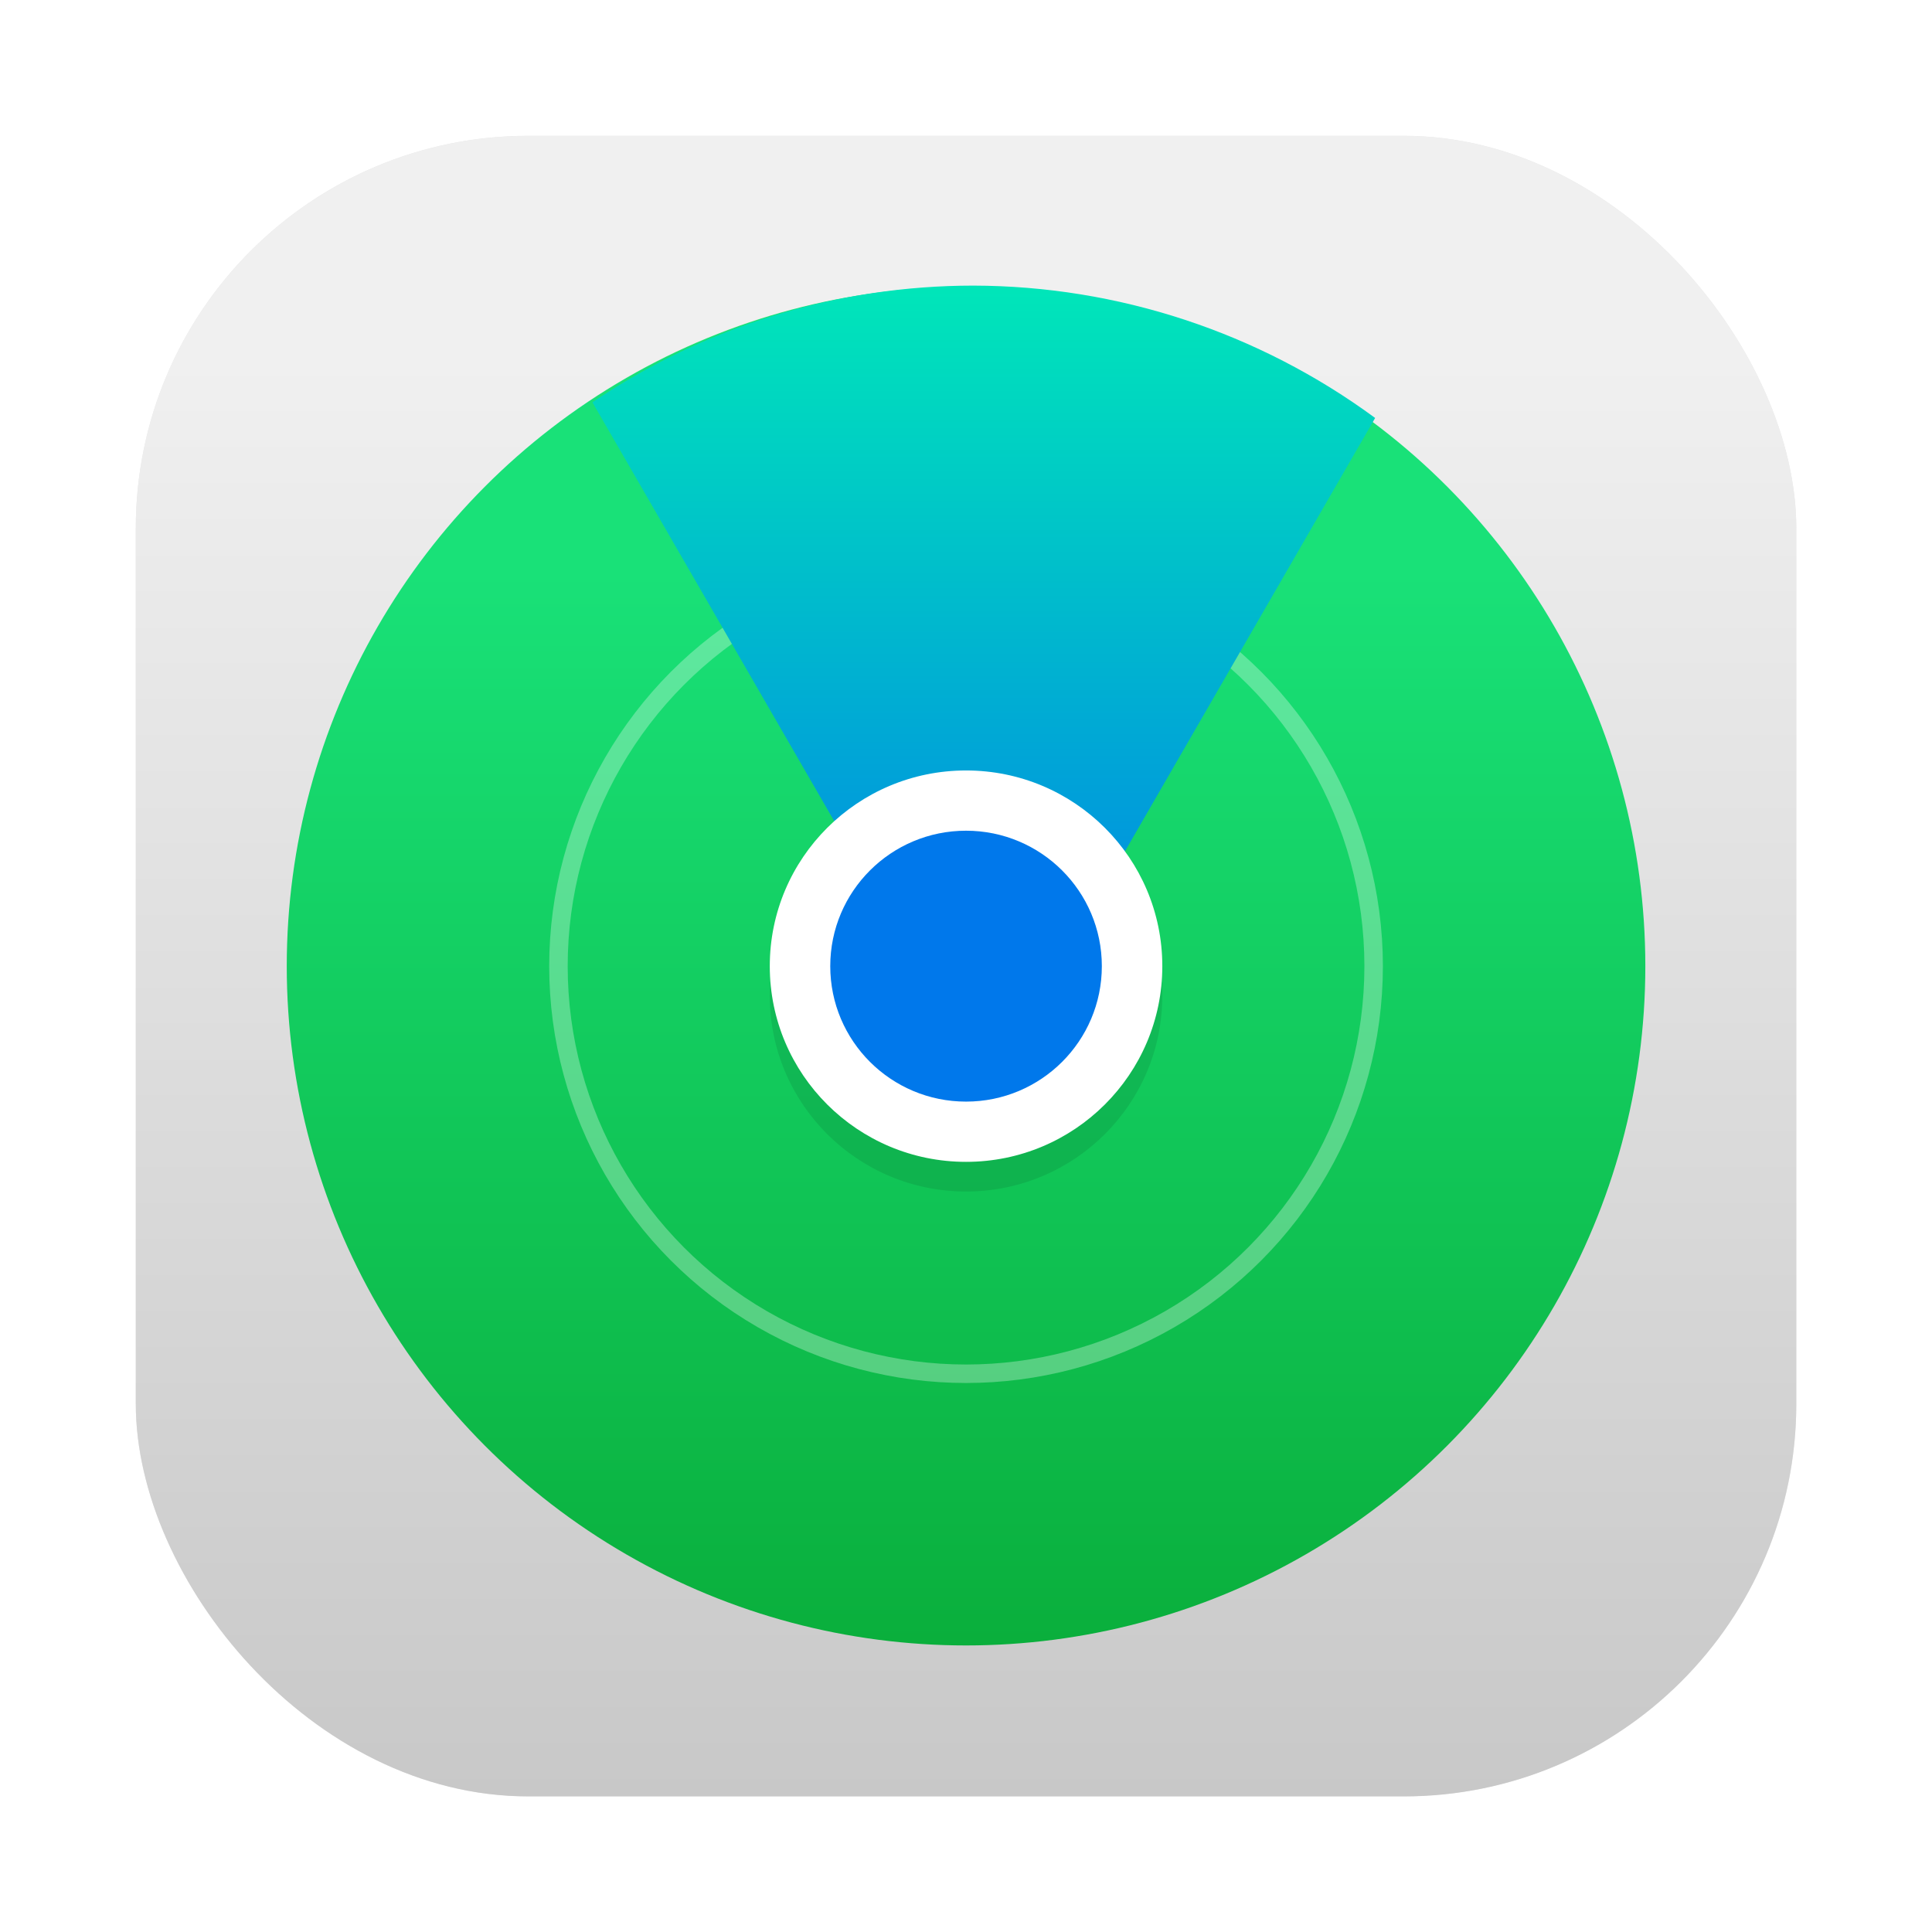 <?xml version="1.0" encoding="UTF-8" standalone="no"?>
<svg
   xmlns:dc="http://purl.org/dc/elements/1.1/"
   xmlns:cc="http://creativecommons.org/ns#"
   xmlns:rdf="http://www.w3.org/1999/02/22-rdf-syntax-ns#"
   xmlns:svg="http://www.w3.org/2000/svg"
   xmlns="http://www.w3.org/2000/svg"
   xmlns:xlink="http://www.w3.org/1999/xlink"
   xmlns:sodipodi="http://sodipodi.sourceforge.net/DTD/sodipodi-0.dtd"
   xmlns:inkscape="http://www.inkscape.org/namespaces/inkscape"
   width="64"
   height="64"
   version="1.1"
   id="svg39"
   sodipodi:docname="preferences-system-search.svg"
   inkscape:version="0.92.5 (6c0c36ef5a, 2020-05-15, custom)">
  <sodipodi:namedview
     pagecolor="#ffffff"
     bordercolor="#666666"
     borderopacity="1"
     objecttolerance="10"
     gridtolerance="10"
     guidetolerance="10"
     inkscape:pageopacity="0"
     inkscape:pageshadow="2"
     inkscape:window-width="1920"
     inkscape:window-height="954"
     id="namedview41"
     showgrid="false"
     inkscape:zoom="2.6074563"
     inkscape:cx="37.841113"
     inkscape:cy="18.183521"
     inkscape:window-x="0"
     inkscape:window-y="36"
     inkscape:window-maximized="1"
     inkscape:current-layer="svg39" />
  <defs
     id="defs23">
    <linearGradient
       id="b"
       x1="399.57"
       x2="399.57"
       y1="545.8"
       y2="517.8"
       gradientTransform="matrix(2.143 0 0 2.143 -826.36 -1107.5)"
       gradientUnits="userSpaceOnUse">
      <stop
         stop-color="#3889e9"
         offset="0"
         id="stop2" />
      <stop
         stop-color="#5ea5fb"
         offset="1"
         id="stop4" />
    </linearGradient>
    <linearGradient
       id="a"
       x1="399.99"
       x2="399.99"
       y1="545.14"
       y2="518.14"
       gradientTransform="matrix(2.143 0 0 2.143 -826.36 -1107.5)"
       gradientUnits="userSpaceOnUse">
      <stop
         stop-color="#197ff1"
         offset="0"
         id="stop7" />
      <stop
         stop-color="#21c6fb"
         offset="1"
         id="stop9" />
    </linearGradient>
    <filter
       id="c"
       x="-.036"
       y="-.036"
       width="1.072"
       height="1.072"
       color-interpolation-filters="sRGB">
      <feGaussianBlur
         stdDeviation="0.42"
         id="feGaussianBlur12" />
    </filter>
    <linearGradient
       id="d"
       x1="31.999"
       x2="32.098"
       y1="46.279"
       y2="17.899"
       gradientTransform="matrix(2.143 0 0 2.143 -826.36 -1107.5)"
       gradientUnits="userSpaceOnUse">
      <stop
         stop-color="#d5e8fc"
         offset="0"
         id="stop15" />
      <stop
         stop-color="#fff"
         offset="1"
         id="stop17" />
    </linearGradient>
    <filter
       id="e"
       x="-.06"
       y="-.06"
       width="1.12"
       height="1.12"
       color-interpolation-filters="sRGB">
      <feGaussianBlur
         stdDeviation="0.7"
         id="feGaussianBlur20" />
    </filter>
    <linearGradient
       id="linearGradient3015"
       inkscape:collect="always">
      <stop
         id="stop3011"
         offset="0"
         style="stop-color:#00e6b9;stop-opacity:1" />
      <stop
         id="stop3013"
         offset="1"
         style="stop-color:#0078eb;stop-opacity:1" />
    </linearGradient>
    <linearGradient
       id="linearGradient2987"
       inkscape:collect="always">
      <stop
         id="stop2983"
         offset="0"
         style="stop-color:#19e178;stop-opacity:1" />
      <stop
         id="stop2985"
         offset="1"
         style="stop-color:#0aaf3c;stop-opacity:1" />
    </linearGradient>
    <style
       id="style2"
       type="text/css" />
    <linearGradient
       gradientUnits="userSpaceOnUse"
       gradientTransform="matrix(0.917,0,0,0.917,2.161,-15.301)"
       y2="2.646"
       y1="16.404"
       x2="3.969"
       x1="3.969"
       id="linearGradient1448">
      <stop
         id="stop4-3"
         offset="0"
         stop-color="#00a0ff" />
      <stop
         id="stop6"
         offset="1"
         stop-color="#37beff" />
    </linearGradient>
    <filter
       color-interpolation-filters="sRGB"
       height="1.054"
       width="1.054"
       y="-.027"
       x="-.027"
       id="filter861">
      <feGaussianBlur
         id="feGaussianBlur9"
         stdDeviation="0.164" />
    </filter>
    <clipPath
       id="clipPath13429">
      <path
         d="m481 318h22v22h-22z"
         id="path2" />
    </clipPath>
    <clipPath
       id="clipPath13465">
      <path
         d="m507 318h22v22h-22z"
         id="path5" />
    </clipPath>
    <clipPath
       id="clipPath13501">
      <path
         d="m530 318h22v22h-22z"
         id="path8" />
    </clipPath>
    <clipPath
       id="clipPath13753">
      <path
         d="m672 1064c0-1.105 4.925-2 11-2s11 0.895 11 2-4.925 2-11 2-11-0.895-11-2"
         id="path11" />
    </clipPath>
    <clipPath
       id="clipPath13771">
      <path
         d="m660 1057h51v65.001h-51z"
         id="path14" />
    </clipPath>
    <clipPath
       id="clipPath14035">
      <path
         d="m659 517h53v18h-53z"
         id="path17" />
    </clipPath>
    <clipPath
       id="clipPath14127">
      <path
         d="m659 500h53v18h-53z"
         id="path20" />
    </clipPath>
    <clipPath
       id="clipPath14445">
      <path
         d="m648 112h73v60h-73z"
         id="path23" />
    </clipPath>
    <clipPath
       id="clipPath14609">
      <path
         d="m826 1056h59v60h-59z"
         id="path26" />
    </clipPath>
    <clipPath
       id="clipPath15305">
      <path
         d="m805 276h100v100h-100z"
         id="path29" />
    </clipPath>
    <clipPath
       id="clipPath15341">
      <path
         d="m145 1063.8h74.152v45.21h-74.152z"
         id="path32" />
    </clipPath>
    <clipPath
       id="clipPath15715">
      <path
         d="m151 667h57v57h-57z"
         id="path35-6" />
    </clipPath>
    <clipPath
       id="clipPath15807">
      <path
         d="m154 697h51v51h-51z"
         id="path38" />
    </clipPath>
    <clipPath
       id="clipPath16001">
      <path
         d="m500.04 864.45h36.012v67.52h-36.012z"
         id="path41" />
    </clipPath>
    <clipPath
       id="clipPath16093">
      <path
         d="m836 870.54h47v55.539h-47z"
         id="path44" />
    </clipPath>
    <clipPath
       id="clipPath16477">
      <path
         d="m318.03 702.35h62.848v37.991h-62.848z"
         id="path47" />
    </clipPath>
    <clipPath
       id="clipPath16579">
      <path
         d="m485.03 133.35h62.847v37.991h-62.847z"
         id="path50" />
    </clipPath>
    <clipPath
       id="clipPath16709">
      <path
         d="m493.37 677.93h45.643v68.067h-45.643z"
         id="path53" />
    </clipPath>
    <clipPath
       id="clipPath24218">
      <path
         d="m144.34 1018.2h71.467v78h-71.467z"
         id="path56" />
    </clipPath>
    <clipPath
       id="clipPath24382">
      <path
         d="m293.21 1068.6 66.323-38.292 36.047 62.435-66.323 38.292z"
         id="path59" />
    </clipPath>
    <clipPath
       id="clipPath24650">
      <path
         d="m488.86 1054.5h10v10.706h-10z"
         id="path62-3" />
    </clipPath>
    <clipPath
       id="clipPath24700">
      <path
         d="m508 1066.8h10.001v10.705h-10.001z"
         id="path65" />
    </clipPath>
    <clipPath
       id="clipPath24750">
      <path
         d="m525 1045.8h10v10.706h-10z"
         id="path68" />
    </clipPath>
    <clipPath
       id="clipPath24864">
      <path
         d="m836 1043.7h25.5v31.5h-25.5z"
         id="path71" />
    </clipPath>
    <clipPath
       id="clipPath24896">
      <path
         d="m838 1062.2h24v24h-24z"
         id="path74" />
    </clipPath>
    <clipPath
       id="clipPath25070">
      <path
         d="m134 489.24h7v6h-7z"
         id="path77" />
    </clipPath>
    <clipPath
       id="clipPath25100">
      <path
         d="m216 489.24h7v6h-7z"
         id="path80" />
    </clipPath>
    <clipPath
       id="clipPath25502">
      <path
         d="m838 477.24h22v22h-22z"
         id="path83" />
    </clipPath>
    <clipPath
       id="clipPath25686">
      <path
         d="m704 1061.2h25v25h-25z"
         id="path86" />
    </clipPath>
    <clipPath
       id="clipPath25788">
      <path
         d="m663.04 1078.6-1.808-3.514-21.07-47.453c13.336-18.439 48.336-26.938 73.836-3.439 0.842 0 6.476 6.246 6 7l-18.386 25.895c-0.483 0.765-1.453 0.946-2.177 0.431l-15.505-11.011c-0.359-0.255-0.847-0.153-1.07 0.238l-18.272 31.869c-0.218 0.384-0.502 0.578-0.782 0.578-0.282 0-0.561-0.197-0.766-0.594"
         id="path89" />
    </clipPath>
    <clipPath
       id="clipPath26420">
      <path
         d="m127 820.24h100v100h-100z"
         id="path92" />
    </clipPath>
    <clipPath
       id="clipPath26860">
      <path
         d="m809 680.24c0-22.092 17.908-40 40-40s40 17.908 40 40c0 22.091-17.908 40-40 40s-40-17.909-40-40"
         id="path95" />
    </clipPath>
    <clipPath
       id="clipPath27506">
      <path
         d="m658 469.24h44v45h-44z"
         id="path98" />
    </clipPath>
    <clipPath
       id="clipPath27772">
      <path
         d="m651 271.24h58v58h-58z"
         id="path101" />
    </clipPath>
    <clipPath
       id="clipPath27864">
      <path
         d="m662 307.24h38v8h-38z"
         id="path104" />
    </clipPath>
    <clipPath
       id="clipPath28028">
      <path
         d="m858.98 137.24c0.013-0.101 0.021-0.203 0.021-0.307v-6.693h15.75c1.237 0 2.25-1.013 2.25-2.25v-11.25l-27-4.5-27 4.5v-2.25l27-4.5 27 4.5v-27c0-1.237-1.013-2.25-2.25-2.25h-49.5c-1.237 0-2.25 1.013-2.25 2.25v-4.25h54v54zm-35.979 0v-9.25c0 1.237 1.013 2.25 2.25 2.25h15.75v6.693c0 0.104 7e-3 0.207 0.02 0.307zm22.5-7h9v4.5h-9zm1.125-9c-0.62 0-1.125-0.506-1.125-1.125v-2.25c0-0.619 0.505-1.125 1.125-1.125h6.75c0.619 0 1.125 0.506 1.125 1.125v2.25c0 0.619-0.506 1.125-1.125 1.125z"
         id="path107" />
    </clipPath>
    <clipPath
       id="clipPath28200">
      <path
         d="m531.27 136.24c6.325-2.29 10.727-8.277 10.727-15.484 0-11.316-10.2-20.563-25.65-34.575l-4.35-3.941-4.35 3.941c-15.45 14.012-25.65 23.259-25.65 34.575v-39.516h60v55zm-26.983 0c2.995-1.052 5.686-2.883 7.71-5.25 2.024 2.367 4.715 4.198 7.71 5.25zm-22.29 0v-15.484c0 7.207 4.402 13.194 10.727 15.484z"
         id="path110" />
    </clipPath>
    <clipPath
       id="clipPath28364">
      <path
         d="m648 79.241h64v64h-64z"
         id="path113" />
    </clipPath>
    <clipPath
       id="clipPath28984">
      <path
         d="m500 691.74c0-3.037 2.463-5.5 5.5-5.5s5.5 2.463 5.5 5.5-2.463 5.5-5.5 5.5-5.5-2.463-5.5-5.5"
         id="path116" />
    </clipPath>
    <clipPath
       id="clipPath29012">
      <path
         d="m500 669.74c0-3.037 2.463-5.5 5.5-5.5s5.5 2.463 5.5 5.5c0 3.038-2.463 5.5-5.5 5.5s-5.5-2.462-5.5-5.5"
         id="path119" />
    </clipPath>
    <clipPath
       id="clipPath29040">
      <path
         d="m494 680.74c0-3.037 2.462-5.5 5.5-5.5s5.5 2.463 5.5 5.5c0 3.038-2.462 5.5-5.5 5.5s-5.5-2.462-5.5-5.5"
         id="path122" />
    </clipPath>
    <clipPath
       id="clipPath29068">
      <path
         d="m513 691.74c0-3.037 2.463-5.5 5.5-5.5s5.5 2.463 5.5 5.5-2.463 5.5-5.5 5.5-5.5-2.463-5.5-5.5"
         id="path125" />
    </clipPath>
    <clipPath
       id="clipPath29096">
      <path
         d="m513 669.74c0-3.037 2.463-5.5 5.5-5.5s5.5 2.463 5.5 5.5c0 3.038-2.463 5.5-5.5 5.5s-5.5-2.462-5.5-5.5"
         id="path128" />
    </clipPath>
    <clipPath
       id="clipPath29124">
      <path
         d="m507 680.74c0-3.037 2.463-5.5 5.5-5.5s5.5 2.463 5.5 5.5c0 3.038-2.463 5.5-5.5 5.5s-5.5-2.462-5.5-5.5"
         id="path131" />
    </clipPath>
    <clipPath
       id="clipPath29152">
      <path
         d="m520 680.74c0-3.037 2.463-5.5 5.5-5.5s5.5 2.463 5.5 5.5c0 3.038-2.463 5.5-5.5 5.5s-5.5-2.462-5.5-5.5"
         id="path134" />
    </clipPath>
    <clipPath
       id="clipPath29252">
      <path
         d="m321 322.24c-4.97 0-9-4.029-9-9 0-4.97 4.03-9 9-9h45c4.971 0 9 4.03 9 9 0 4.971-4.029 9-9 9z"
         id="path137" />
    </clipPath>
    <clipPath
       id="clipPath29280">
      <path
         d="m322 297.24c-4.971 0-9-4.029-9-9 0-4.97 4.029-9 9-9h45c4.971 0 9 4.03 9 9 0 4.971-4.029 9-9 9z"
         id="path140" />
    </clipPath>
    <clipPath
       id="clipPath29400">
      <path
         d="m155 83.24h44v53h-44z"
         id="path143" />
    </clipPath>
    <clipPath
       id="clipPath13429-6">
      <path
         d="m481 318h22v22h-22z"
         id="path146" />
    </clipPath>
    <clipPath
       id="clipPath13465-0">
      <path
         d="m507 318h22v22h-22z"
         id="path149" />
    </clipPath>
    <clipPath
       id="clipPath13501-6">
      <path
         d="m530 318h22v22h-22z"
         id="path152" />
    </clipPath>
    <clipPath
       id="clipPath13753-2">
      <path
         d="m672 1064c0-1.105 4.925-2 11-2s11 0.895 11 2-4.925 2-11 2-11-0.895-11-2"
         id="path155" />
    </clipPath>
    <clipPath
       id="clipPath13771-6">
      <path
         d="m660 1057h51v65.001h-51z"
         id="path158" />
    </clipPath>
    <clipPath
       id="clipPath14035-1">
      <path
         d="m659 517h53v18h-53z"
         id="path161" />
    </clipPath>
    <clipPath
       id="clipPath14127-8">
      <path
         d="m659 500h53v18h-53z"
         id="path164" />
    </clipPath>
    <clipPath
       id="clipPath14445-7">
      <path
         d="m648 112h73v60h-73z"
         id="path167" />
    </clipPath>
    <clipPath
       id="clipPath14609-9">
      <path
         d="m826 1056h59v60h-59z"
         id="path170" />
    </clipPath>
    <clipPath
       id="clipPath15305-2">
      <path
         d="m805 276h100v100h-100z"
         id="path173" />
    </clipPath>
    <clipPath
       id="clipPath15341-0">
      <path
         d="m145 1063.8h74.152v45.21h-74.152z"
         id="path176" />
    </clipPath>
    <clipPath
       id="clipPath15715-2">
      <path
         d="m151 667h57v57h-57z"
         id="path179" />
    </clipPath>
    <clipPath
       id="clipPath15807-3">
      <path
         d="m154 697h51v51h-51z"
         id="path182" />
    </clipPath>
    <clipPath
       id="clipPath16001-7">
      <path
         d="m500.04 864.45h36.012v67.52h-36.012z"
         id="path185" />
    </clipPath>
    <clipPath
       id="clipPath16093-5">
      <path
         d="m836 870.54h47v55.539h-47z"
         id="path188" />
    </clipPath>
    <clipPath
       id="clipPath16477-9">
      <path
         d="m318.03 702.35h62.848v37.991h-62.848z"
         id="path191" />
    </clipPath>
    <clipPath
       id="clipPath16579-2">
      <path
         d="m485.03 133.35h62.847v37.991h-62.847z"
         id="path194" />
    </clipPath>
    <clipPath
       id="clipPath16709-2">
      <path
         d="m493.37 677.93h45.643v68.067h-45.643z"
         id="path197" />
    </clipPath>
    <clipPath
       id="clipPath24218-8">
      <path
         d="m144.34 1018.2h71.467v78h-71.467z"
         id="path200" />
    </clipPath>
    <clipPath
       id="clipPath24382-9">
      <path
         d="m293.21 1068.6 66.323-38.292 36.047 62.435-66.323 38.292z"
         id="path203" />
    </clipPath>
    <clipPath
       id="clipPath24650-7">
      <path
         d="m488.86 1054.5h10v10.706h-10z"
         id="path206" />
    </clipPath>
    <clipPath
       id="clipPath24700-3">
      <path
         d="m508 1066.8h10.001v10.705h-10.001z"
         id="path209" />
    </clipPath>
    <clipPath
       id="clipPath24750-6">
      <path
         d="m525 1045.8h10v10.706h-10z"
         id="path212" />
    </clipPath>
    <clipPath
       id="clipPath24864-1">
      <path
         d="m836 1043.7h25.5v31.5h-25.5z"
         id="path215" />
    </clipPath>
    <clipPath
       id="clipPath24896-2">
      <path
         d="m838 1062.2h24v24h-24z"
         id="path218" />
    </clipPath>
    <clipPath
       id="clipPath25070-9">
      <path
         d="m134 489.24h7v6h-7z"
         id="path221" />
    </clipPath>
    <clipPath
       id="clipPath25100-3">
      <path
         d="m216 489.24h7v6h-7z"
         id="path224" />
    </clipPath>
    <clipPath
       id="clipPath25502-1">
      <path
         d="m838 477.24h22v22h-22z"
         id="path227" />
    </clipPath>
    <clipPath
       id="clipPath25686-9">
      <path
         d="m704 1061.2h25v25h-25z"
         id="path230" />
    </clipPath>
    <clipPath
       id="clipPath25788-4">
      <path
         d="m663.04 1078.6-1.808-3.514-21.07-47.453c13.336-18.439 48.336-26.938 73.836-3.439 0.842 0 6.476 6.246 6 7l-18.386 25.895c-0.483 0.765-1.453 0.946-2.177 0.431l-15.505-11.011c-0.359-0.255-0.847-0.153-1.07 0.238l-18.272 31.869c-0.218 0.384-0.502 0.578-0.782 0.578-0.282 0-0.561-0.197-0.766-0.594"
         id="path233" />
    </clipPath>
    <clipPath
       id="clipPath26420-7">
      <path
         d="m127 820.24h100v100h-100z"
         id="path236" />
    </clipPath>
    <clipPath
       id="clipPath26860-8">
      <path
         d="m809 680.24c0-22.092 17.908-40 40-40s40 17.908 40 40c0 22.091-17.908 40-40 40s-40-17.909-40-40"
         id="path239" />
    </clipPath>
    <clipPath
       id="clipPath27506-4">
      <path
         d="m658 469.24h44v45h-44z"
         id="path242" />
    </clipPath>
    <clipPath
       id="clipPath27772-5">
      <path
         d="m651 271.24h58v58h-58z"
         id="path245" />
    </clipPath>
    <clipPath
       id="clipPath27864-0">
      <path
         d="m662 307.24h38v8h-38z"
         id="path248" />
    </clipPath>
    <clipPath
       id="clipPath28028-3">
      <path
         d="m858.98 137.24c0.013-0.101 0.021-0.203 0.021-0.307v-6.693h15.75c1.237 0 2.25-1.013 2.25-2.25v-11.25l-27-4.5-27 4.5v-2.25l27-4.5 27 4.5v-27c0-1.237-1.013-2.25-2.25-2.25h-49.5c-1.237 0-2.25 1.013-2.25 2.25v-4.25h54v54zm-35.979 0v-9.25c0 1.237 1.013 2.25 2.25 2.25h15.75v6.693c0 0.104 7e-3 0.207 0.02 0.307zm22.5-7h9v4.5h-9zm1.125-9c-0.62 0-1.125-0.506-1.125-1.125v-2.25c0-0.619 0.505-1.125 1.125-1.125h6.75c0.619 0 1.125 0.506 1.125 1.125v2.25c0 0.619-0.506 1.125-1.125 1.125z"
         id="path251" />
    </clipPath>
    <clipPath
       id="clipPath28200-6">
      <path
         d="m531.27 136.24c6.325-2.29 10.727-8.277 10.727-15.484 0-11.316-10.2-20.563-25.65-34.575l-4.35-3.941-4.35 3.941c-15.45 14.012-25.65 23.259-25.65 34.575v-39.516h60v55zm-26.983 0c2.995-1.052 5.686-2.883 7.71-5.25 2.024 2.367 4.715 4.198 7.71 5.25zm-22.29 0v-15.484c0 7.207 4.402 13.194 10.727 15.484z"
         id="path254" />
    </clipPath>
    <clipPath
       id="clipPath28364-1">
      <path
         d="m648 79.241h64v64h-64z"
         id="path257" />
    </clipPath>
    <clipPath
       id="clipPath28984-0">
      <path
         d="m500 691.74c0-3.037 2.463-5.5 5.5-5.5s5.5 2.463 5.5 5.5-2.463 5.5-5.5 5.5-5.5-2.463-5.5-5.5"
         id="path260" />
    </clipPath>
    <clipPath
       id="clipPath29012-6">
      <path
         d="m500 669.74c0-3.037 2.463-5.5 5.5-5.5s5.5 2.463 5.5 5.5c0 3.038-2.463 5.5-5.5 5.5s-5.5-2.462-5.5-5.5"
         id="path263" />
    </clipPath>
    <clipPath
       id="clipPath29040-3">
      <path
         d="m494 680.74c0-3.037 2.462-5.5 5.5-5.5s5.5 2.463 5.5 5.5c0 3.038-2.462 5.5-5.5 5.5s-5.5-2.462-5.5-5.5"
         id="path266" />
    </clipPath>
    <clipPath
       id="clipPath29068-2">
      <path
         d="m513 691.74c0-3.037 2.463-5.5 5.5-5.5s5.5 2.463 5.5 5.5-2.463 5.5-5.5 5.5-5.5-2.463-5.5-5.5"
         id="path269" />
    </clipPath>
    <clipPath
       id="clipPath29096-0">
      <path
         d="m513 669.74c0-3.037 2.463-5.5 5.5-5.5s5.5 2.463 5.5 5.5c0 3.038-2.463 5.5-5.5 5.5s-5.5-2.462-5.5-5.5"
         id="path272" />
    </clipPath>
    <clipPath
       id="clipPath29124-6">
      <path
         d="m507 680.74c0-3.037 2.463-5.5 5.5-5.5s5.5 2.463 5.5 5.5c0 3.038-2.463 5.5-5.5 5.5s-5.5-2.462-5.5-5.5"
         id="path275" />
    </clipPath>
    <clipPath
       id="clipPath29152-1">
      <path
         d="m520 680.74c0-3.037 2.463-5.5 5.5-5.5s5.5 2.463 5.5 5.5c0 3.038-2.463 5.5-5.5 5.5s-5.5-2.462-5.5-5.5"
         id="path278" />
    </clipPath>
    <clipPath
       id="clipPath29252-5">
      <path
         d="m321 322.24c-4.97 0-9-4.029-9-9 0-4.97 4.03-9 9-9h45c4.971 0 9 4.03 9 9 0 4.971-4.029 9-9 9z"
         id="path281" />
    </clipPath>
    <clipPath
       id="clipPath29280-5">
      <path
         d="m322 297.24c-4.971 0-9-4.029-9-9 0-4.97 4.029-9 9-9h45c4.971 0 9 4.03 9 9 0 4.971-4.029 9-9 9z"
         id="path284" />
    </clipPath>
    <clipPath
       id="clipPath29400-4">
      <path
         d="m155 83.24h44v53h-44z"
         id="path287" />
    </clipPath>
    <clipPath
       id="clipPath13429-3">
      <path
         d="m481 318h22v22h-22z"
         id="path290" />
    </clipPath>
    <clipPath
       id="clipPath13465-6-6">
      <path
         d="m507 318h22v22h-22z"
         id="path293" />
    </clipPath>
    <clipPath
       id="clipPath13501-7">
      <path
         d="m530 318h22v22h-22z"
         id="path296" />
    </clipPath>
    <clipPath
       id="clipPath13753-5">
      <path
         d="m672 1064c0-1.105 4.925-2 11-2s11 0.895 11 2-4.925 2-11 2-11-0.895-11-2"
         id="path299" />
    </clipPath>
    <clipPath
       id="clipPath13771-3">
      <path
         d="m660 1057h51v65.001h-51z"
         id="path302" />
    </clipPath>
    <clipPath
       id="clipPath14035-5">
      <path
         d="m659 517h53v18h-53z"
         id="path305" />
    </clipPath>
    <clipPath
       id="clipPath14127-6">
      <path
         d="m659 500h53v18h-53z"
         id="path308" />
    </clipPath>
    <clipPath
       id="clipPath14445-2">
      <path
         d="m648 112h73v60h-73z"
         id="path311" />
    </clipPath>
    <clipPath
       id="clipPath14609-9-2">
      <path
         d="m826 1056h59v60h-59z"
         id="path314" />
    </clipPath>
    <clipPath
       id="clipPath15305-1">
      <path
         d="m805 276h100v100h-100z"
         id="path317" />
    </clipPath>
    <clipPath
       id="clipPath15341-2">
      <path
         d="m145 1063.8h74.152v45.21h-74.152z"
         id="path320" />
    </clipPath>
    <clipPath
       id="clipPath15715-7-9">
      <path
         d="m151 667h57v57h-57z"
         id="path323" />
    </clipPath>
    <clipPath
       id="clipPath15807-0">
      <path
         d="m154 697h51v51h-51z"
         id="path326" />
    </clipPath>
    <clipPath
       id="clipPath16001-9">
      <path
         d="m500.04 864.45h36.012v67.52h-36.012z"
         id="path329" />
    </clipPath>
    <clipPath
       id="clipPath16093-3-1">
      <path
         d="m836 870.54h47v55.539h-47z"
         id="path332" />
    </clipPath>
    <clipPath
       id="clipPath16477-6">
      <path
         d="m318.03 702.35h62.848v37.991h-62.848z"
         id="path335" />
    </clipPath>
    <clipPath
       id="clipPath16579-0">
      <path
         d="m485.03 133.35h62.847v37.991h-62.847z"
         id="path338" />
    </clipPath>
    <clipPath
       id="clipPath16709-6">
      <path
         d="m493.37 677.93h45.643v68.067h-45.643z"
         id="path341" />
    </clipPath>
    <clipPath
       id="clipPath24218-2">
      <path
         d="m144.34 1018.2h71.467v78h-71.467z"
         id="path344" />
    </clipPath>
    <clipPath
       id="clipPath24382-6">
      <path
         d="m293.21 1068.6 66.323-38.292 36.047 62.435-66.323 38.292z"
         id="path347" />
    </clipPath>
    <clipPath
       id="clipPath24650-1">
      <path
         d="m488.86 1054.5h10v10.706h-10z"
         id="path350" />
    </clipPath>
    <clipPath
       id="clipPath24700-8">
      <path
         d="m508 1066.8h10.001v10.705h-10.001z"
         id="path353" />
    </clipPath>
    <clipPath
       id="clipPath24750-7">
      <path
         d="m525 1045.8h10v10.706h-10z"
         id="path356" />
    </clipPath>
    <clipPath
       id="clipPath24864-9">
      <path
         d="m836 1043.7h25.5v31.5h-25.5z"
         id="path359" />
    </clipPath>
    <clipPath
       id="clipPath24896-2-2">
      <path
         d="m838 1062.2h24v24h-24z"
         id="path362" />
    </clipPath>
    <clipPath
       id="clipPath25070-0">
      <path
         d="m134 489.24h7v6h-7z"
         id="path365" />
    </clipPath>
    <clipPath
       id="clipPath25100-2">
      <path
         d="m216 489.24h7v6h-7z"
         id="path368" />
    </clipPath>
    <clipPath
       id="clipPath25502-3">
      <path
         d="m838 477.24h22v22h-22z"
         id="path371" />
    </clipPath>
    <clipPath
       id="clipPath25686-7">
      <path
         d="m704 1061.2h25v25h-25z"
         id="path374" />
    </clipPath>
    <clipPath
       id="clipPath25788-5">
      <path
         d="m663.04 1078.6-1.808-3.514-21.07-47.453c13.336-18.439 48.336-26.938 73.836-3.439 0.842 0 6.476 6.246 6 7l-18.386 25.895c-0.483 0.765-1.453 0.946-2.177 0.431l-15.505-11.011c-0.359-0.255-0.847-0.153-1.07 0.238l-18.272 31.869c-0.218 0.384-0.502 0.578-0.782 0.578-0.282 0-0.561-0.197-0.766-0.594"
         id="path377" />
    </clipPath>
    <clipPath
       id="clipPath26420-9">
      <path
         d="m127 820.24h100v100h-100z"
         id="path380" />
    </clipPath>
    <clipPath
       id="clipPath26860-2">
      <path
         d="m809 680.24c0-22.092 17.908-40 40-40s40 17.908 40 40c0 22.091-17.908 40-40 40s-40-17.909-40-40"
         id="path383" />
    </clipPath>
    <clipPath
       id="clipPath27506-2">
      <path
         d="m658 469.24h44v45h-44z"
         id="path386" />
    </clipPath>
    <clipPath
       id="clipPath27772-8">
      <path
         d="m651 271.24h58v58h-58z"
         id="path389" />
    </clipPath>
    <clipPath
       id="clipPath27864-9-7">
      <path
         d="m662 307.24h38v8h-38z"
         id="path392" />
    </clipPath>
    <clipPath
       id="clipPath28028-7">
      <path
         d="m858.98 137.24c0.013-0.101 0.021-0.203 0.021-0.307v-6.693h15.75c1.237 0 2.25-1.013 2.25-2.25v-11.25l-27-4.5-27 4.5v-2.25l27-4.5 27 4.5v-27c0-1.237-1.013-2.25-2.25-2.25h-49.5c-1.237 0-2.25 1.013-2.25 2.25v-4.25h54v54zm-35.979 0v-9.25c0 1.237 1.013 2.25 2.25 2.25h15.75v6.693c0 0.104 7e-3 0.207 0.02 0.307zm22.5-7h9v4.5h-9zm1.125-9c-0.62 0-1.125-0.506-1.125-1.125v-2.25c0-0.619 0.505-1.125 1.125-1.125h6.75c0.619 0 1.125 0.506 1.125 1.125v2.25c0 0.619-0.506 1.125-1.125 1.125z"
         id="path395" />
    </clipPath>
    <clipPath
       id="clipPath28200-3">
      <path
         d="m531.27 136.24c6.325-2.29 10.727-8.277 10.727-15.484 0-11.316-10.2-20.563-25.65-34.575l-4.35-3.941-4.35 3.941c-15.45 14.012-25.65 23.259-25.65 34.575v-39.516h60v55zm-26.983 0c2.995-1.052 5.686-2.883 7.71-5.25 2.024 2.367 4.715 4.198 7.71 5.25zm-22.29 0v-15.484c0 7.207 4.402 13.194 10.727 15.484z"
         id="path398" />
    </clipPath>
    <clipPath
       id="clipPath28364-6">
      <path
         d="m648 79.241h64v64h-64z"
         id="path401" />
    </clipPath>
    <clipPath
       id="clipPath28984-1">
      <path
         d="m500 691.74c0-3.037 2.463-5.5 5.5-5.5s5.5 2.463 5.5 5.5-2.463 5.5-5.5 5.5-5.5-2.463-5.5-5.5"
         id="path404" />
    </clipPath>
    <clipPath
       id="clipPath29012-2">
      <path
         d="m500 669.74c0-3.037 2.463-5.5 5.5-5.5s5.5 2.463 5.5 5.5c0 3.038-2.463 5.5-5.5 5.5s-5.5-2.462-5.5-5.5"
         id="path407" />
    </clipPath>
    <clipPath
       id="clipPath29040-9">
      <path
         d="m494 680.74c0-3.037 2.462-5.5 5.5-5.5s5.5 2.463 5.5 5.5c0 3.038-2.462 5.5-5.5 5.5s-5.5-2.462-5.5-5.5"
         id="path410" />
    </clipPath>
    <clipPath
       id="clipPath29068-3">
      <path
         d="m513 691.74c0-3.037 2.463-5.5 5.5-5.5s5.5 2.463 5.5 5.5-2.463 5.5-5.5 5.5-5.5-2.463-5.5-5.5"
         id="path413" />
    </clipPath>
    <clipPath
       id="clipPath29096-1">
      <path
         d="m513 669.74c0-3.037 2.463-5.5 5.5-5.5s5.5 2.463 5.5 5.5c0 3.038-2.463 5.5-5.5 5.5s-5.5-2.462-5.5-5.5"
         id="path416" />
    </clipPath>
    <clipPath
       id="clipPath29124-9">
      <path
         d="m507 680.74c0-3.037 2.463-5.5 5.5-5.5s5.5 2.463 5.5 5.5c0 3.038-2.463 5.5-5.5 5.5s-5.5-2.462-5.5-5.5"
         id="path419" />
    </clipPath>
    <clipPath
       id="clipPath29152-4">
      <path
         d="m520 680.74c0-3.037 2.463-5.5 5.5-5.5s5.5 2.463 5.5 5.5c0 3.038-2.463 5.5-5.5 5.5s-5.5-2.462-5.5-5.5"
         id="path422" />
    </clipPath>
    <clipPath
       id="clipPath29252-7">
      <path
         d="m321 322.24c-4.97 0-9-4.029-9-9 0-4.97 4.03-9 9-9h45c4.971 0 9 4.03 9 9 0 4.971-4.029 9-9 9z"
         id="path425" />
    </clipPath>
    <clipPath
       id="clipPath29280-8">
      <path
         d="m322 297.24c-4.971 0-9-4.029-9-9 0-4.97 4.029-9 9-9h45c4.971 0 9 4.03 9 9 0 4.971-4.029 9-9 9z"
         id="path428" />
    </clipPath>
    <clipPath
       id="clipPath29400-4-0">
      <path
         d="m155 83.24h44v53h-44z"
         id="path431" />
    </clipPath>
    <filter
       id="filter861-6"
       x="-.027"
       y="-.027"
       width="1.054"
       height="1.054"
       color-interpolation-filters="sRGB">
      <feGaussianBlur
         stdDeviation="0.164"
         id="feGaussianBlur434" />
    </filter>
    <radialGradient
       id="radialGradient2771"
       cx="8.466"
       cy="8.466"
       r="7.276"
       gradientTransform="matrix(0.909,0,0,0.909,20.084,0.77)"
       gradientUnits="userSpaceOnUse">
      <stop
         stop-color="#00c8ff"
         offset="0"
         id="stop437" />
      <stop
         stop-color="#1482ff"
         offset="1"
         id="stop439" />
    </radialGradient>
    <linearGradient
       id="c-7"
       x1="8"
       x2="8"
       y1="284"
       y2="300"
       gradientUnits="userSpaceOnUse">
      <stop
         stop-color="#686868"
         offset="0"
         id="stop2877" />
      <stop
         stop-color="#1e1e1e"
         offset="1"
         id="stop2879" />
    </linearGradient>
    <filter
       id="e-53"
       x="-.04"
       y="-.033"
       width="1.08"
       height="1.065"
       color-interpolation-filters="sRGB">
      <feGaussianBlur
         stdDeviation="0.218"
         id="feGaussianBlur2882" />
    </filter>
    <linearGradient
       id="linearGradient1448-7"
       x1="3.969"
       x2="3.969"
       y1="16.404"
       y2="2.646"
       gradientTransform="matrix(0.917,0,0,0.917,31.264,-8.687)"
       gradientUnits="userSpaceOnUse">
      <stop
         style="stop-color:#c8c8c8;stop-opacity:1"
         stop-color="#dcdcdc"
         offset="0"
         id="stop2885" />
      <stop
         stop-color="#f0f0f0"
         offset="1"
         id="stop2887" />
    </linearGradient>
    <filter
       id="filter861-5"
       x="-.027"
       y="-.027"
       width="1.054"
       height="1.054"
       color-interpolation-filters="sRGB">
      <feGaussianBlur
         stdDeviation="0.164"
         id="feGaussianBlur2890" />
    </filter>
    <filter
       id="e-5"
       x="-.04"
       y="-.033"
       width="1.08"
       height="1.065"
       color-interpolation-filters="sRGB">
      <feGaussianBlur
         stdDeviation="0.218"
         id="feGaussianBlur2933" />
    </filter>
    <filter
       id="filter861-2"
       x="-.027"
       y="-.027"
       width="1.054"
       height="1.054"
       color-interpolation-filters="sRGB">
      <feGaussianBlur
         stdDeviation="0.164"
         id="feGaussianBlur2941" />
    </filter>
    <linearGradient
       gradientTransform="matrix(0.975,0,0,0.975,1.282,-0.257)"
       gradientUnits="userSpaceOnUse"
       y2="5.381"
       x2="35.718"
       y1="-4.233"
       x1="35.718"
       id="linearGradient2989"
       xlink:href="#linearGradient2987"
       inkscape:collect="always" />
    <linearGradient
       gradientUnits="userSpaceOnUse"
       y2="0.535"
       x2="148"
       y1="-26"
       x1="148"
       id="linearGradient3017"
       xlink:href="#linearGradient3015"
       inkscape:collect="always" />
    <filter
       height="1.24"
       y="-0.12"
       width="1.24"
       x="-0.12"
       id="filter3029"
       style="color-interpolation-filters:sRGB"
       inkscape:collect="always">
      <feGaussianBlur
         id="feGaussianBlur3031"
         stdDeviation="0.172"
         inkscape:collect="always" />
    </filter>
  </defs>
  <style
     type="text/css"
     id="style1218">.st0{opacity:0.15;fill:#45413C;}
	.st1{fill:#FFE500;}
	.st2{fill:#EBCB00;}
	.st3{fill:none;stroke:#45413C;stroke-linecap:round;stroke-linejoin:round;stroke-miterlimit:10;}
	.st4{fill:#FFAA54;}
	.st5{fill:#FF8A14;}
	.st6{fill:#FFB0CA;stroke:#45413C;stroke-linecap:round;stroke-linejoin:round;stroke-miterlimit:10;}
	.st7{fill:#FF87AF;stroke:#45413C;stroke-linecap:round;stroke-linejoin:round;stroke-miterlimit:10;}
	.st8{fill:#FFCC99;}
	.st9{fill:#FFFFFF;}
	.st10{fill:#F0F0F0;}
	.st11{fill:#BF8256;}
	.st12{fill:#915E3A;}
	.st13{fill:#DEA47A;}
	.st14{fill:#F0D5A8;}
	.st15{fill:#DEBB7E;}
	.st16{fill:#F7E5C6;}
	.st17{fill:#FF8A14;stroke:#45413C;stroke-linecap:round;stroke-linejoin:round;stroke-miterlimit:10;}
	.st18{fill:#FFF5E3;}
	.st19{fill:#FFF48C;}
	.st20{fill:#FFFACF;}
	.st21{fill:#FFFCE5;}
	.st22{fill:#FF87AF;}
	.st23{fill:#FFB0CA;}
	.st24{fill:#FFE500;stroke:#45413C;stroke-linecap:round;stroke-linejoin:round;stroke-miterlimit:10;}
	.st25{fill:#9CEB60;stroke:#45413C;stroke-linecap:round;stroke-linejoin:round;stroke-miterlimit:10;}
	.st26{fill:#FFFACF;stroke:#45413C;stroke-linecap:round;stroke-linejoin:round;stroke-miterlimit:10;}
	.st27{fill:#00F5BC;stroke:#45413C;stroke-linecap:round;stroke-linejoin:round;stroke-miterlimit:10;}
	.st28{fill:#BF8256;stroke:#45413C;stroke-linecap:round;stroke-linejoin:round;stroke-miterlimit:10;}
	.st29{fill:#FFE3CF;stroke:#45413C;stroke-linecap:round;stroke-linejoin:round;stroke-miterlimit:10;}
	.st30{fill:#FF6242;}
	.st31{fill:#FF866E;}
	.st32{fill:none;stroke:#E04122;stroke-linecap:round;stroke-linejoin:round;stroke-miterlimit:10;}
	.st33{fill:#FFFEF2;stroke:#45413C;stroke-linecap:round;stroke-linejoin:round;stroke-miterlimit:10;}
	.st34{fill:#FF6242;stroke:#45413C;stroke-linecap:round;stroke-linejoin:round;stroke-miterlimit:10;}
	.st35{fill:#FFA694;}
	.st36{fill:#FFFFFF;stroke:#45413C;stroke-linecap:round;stroke-linejoin:round;stroke-miterlimit:10;}
	.st37{fill:#FFFEF2;}
	.st38{fill:#FF6196;}
	.st39{fill:#B89558;}
	.st40{fill:none;stroke:#915E3A;stroke-linecap:round;stroke-linejoin:round;stroke-miterlimit:10;}
	.st41{fill:#DEBB7E;stroke:#45413C;stroke-linecap:round;stroke-linejoin:round;stroke-miterlimit:10;}
	.st42{fill:#6DD627;stroke:#45413C;stroke-linecap:round;stroke-linejoin:round;stroke-miterlimit:10;}
	.st43{fill:#E5F8FF;}
	.st44{fill:#E8F4FA;}
	.st45{fill:#E8F4FA;stroke:#45413C;stroke-linecap:round;stroke-linejoin:round;stroke-miterlimit:10;}
	.st46{fill:#FFCCDD;}
	.st47{fill:#E5F8FF;stroke:#45413C;stroke-linecap:round;stroke-linejoin:round;stroke-miterlimit:10;}
	.st48{fill:#00B8F0;stroke:#45413C;stroke-linecap:round;stroke-linejoin:round;stroke-miterlimit:10;}
	.st49{fill:#00B8F0;}
	.st50{fill:#4ACFFF;}
	.st51{fill:#E04122;}
	.st52{fill:#E04122;stroke:#45413C;stroke-linecap:round;stroke-linejoin:round;stroke-miterlimit:10;}
	.st53{fill:#87898C;}
	.st54{fill:#BDBEC0;}
	.st55{fill:#656769;}
	.st56{fill:#525252;}
	.st57{fill:#FFF48C;stroke:#45413C;stroke-linecap:round;stroke-linejoin:round;stroke-miterlimit:10;}
	.st58{fill:#6DD627;}
	.st59{fill:#EB6D00;}
	.st60{fill:#46B000;}
	.st61{fill:#80DDFF;}
	.st62{fill:#DAEDF7;}
	.st63{fill:#BF8DF2;stroke:#45413C;stroke-linecap:round;stroke-linejoin:round;stroke-miterlimit:10;}
	.st64{fill:#9F5AE5;stroke:#45413C;stroke-linecap:round;stroke-linejoin:round;stroke-miterlimit:10;}
	.st65{fill:#C8FFA1;}
	.st66{fill:#E4FFD1;}
	.st67{fill:#9CEB60;}
	.st68{fill:#E5FEFF;}
	.st69{fill:#B8ECFF;}
	.st70{fill:#E0E0E0;stroke:#45413C;stroke-linecap:round;stroke-linejoin:round;stroke-miterlimit:10;}
	.st71{fill:#E0E0E0;}
	.st72{fill:none;stroke:#4F4B45;stroke-linejoin:round;stroke-miterlimit:10;}
	.st73{fill:none;stroke:#4F4B45;stroke-linecap:round;stroke-linejoin:round;stroke-miterlimit:10;}
	.st74{fill:#E0366F;stroke:#45413C;stroke-linecap:round;stroke-linejoin:round;stroke-miterlimit:10;}
	.st75{fill:none;stroke:#45413C;stroke-miterlimit:10;}
	.st76{fill:#FF866E;stroke:#45413C;stroke-linecap:round;stroke-linejoin:round;stroke-miterlimit:10;}
	.st77{fill:#45413C;stroke:#45413C;stroke-linecap:round;stroke-linejoin:round;stroke-miterlimit:10;}
	.st78{fill:#9F5AE5;}
	.st79{fill:#803EC2;}
	.st80{fill:#803EC2;stroke:#45413C;stroke-linecap:round;stroke-linejoin:round;stroke-miterlimit:10;}
	.st81{fill:#BF8DF2;}
	.st82{fill:#FFAA54;stroke:#45413C;stroke-linecap:round;stroke-linejoin:round;stroke-miterlimit:10;}
	.st83{fill:none;stroke:#45413C;stroke-linejoin:round;stroke-miterlimit:10;}
	.st84{fill:#FFCCDD;stroke:#45413C;stroke-linecap:round;stroke-linejoin:round;stroke-miterlimit:10;}
	.st85{fill:#FF6196;stroke:#45413C;stroke-linecap:round;stroke-linejoin:round;stroke-miterlimit:10;}
	.st86{fill:#FFE5EE;}
	.st87{fill:#F7E5C6;stroke:#45413C;stroke-linecap:round;stroke-linejoin:round;stroke-miterlimit:10;}
	.st88{fill:#E5FFF9;}
	.st89{fill:none;stroke:#45413C;stroke-width:1.006;stroke-linecap:round;stroke-linejoin:round;stroke-miterlimit:10;}
	.st90{fill:#4AEFF7;}
	.st91{fill:#A6FBFF;}
	.st92{fill:#E5FEFF;stroke:#45413C;stroke-linecap:round;stroke-linejoin:round;stroke-miterlimit:10;}
	.st93{fill:#46B000;stroke:#45413C;stroke-linecap:round;stroke-linejoin:round;stroke-miterlimit:10;}
	.st94{fill:#FFFFFF;stroke:#45413C;stroke-linejoin:round;stroke-miterlimit:10;}
	.st95{fill:#FFFFFF;stroke:#45413C;stroke-miterlimit:10;}
	.st96{fill:#009FD9;}
	.st97{fill:#00DFEB;}
	.st98{fill:#C0DCEB;stroke:#45413C;stroke-linecap:round;stroke-linejoin:round;stroke-miterlimit:10;}
	.st99{fill:#00DFEB;stroke:#45413C;stroke-linecap:round;stroke-linejoin:round;stroke-miterlimit:10;}
	.st100{fill:#FFE5EE;stroke:#45413C;stroke-linecap:round;stroke-linejoin:round;stroke-miterlimit:10;}
	.st101{fill:#8CA4B8;}
	.st102{fill:#ADC4D9;}
	.st103{fill:#656769;stroke:#45413C;stroke-linecap:round;stroke-linejoin:round;stroke-miterlimit:10;}
	.st104{fill:#F0F0F0;stroke:#45413C;stroke-linecap:round;stroke-linejoin:round;stroke-miterlimit:10;}
	.st105{fill:#C0DCEB;}
	.st106{fill:#45413C;}
	.st107{fill:#FFCABF;}
	.st108{fill:#87898C;stroke:#45413C;stroke-linecap:round;stroke-linejoin:round;stroke-miterlimit:10;}
	.st109{fill:#EBCB00;stroke:#45413C;stroke-linecap:round;stroke-linejoin:round;stroke-miterlimit:10;}</style>
  <g
     id="g1566"
     transform="matrix(3.78,0,0,3.78,-1.011042e-6,-1.011042e-6)">
    <g
       id="g56"
       style="fill:#5e4aa6">
      <g
         id="g24"
         style="stroke-width:0.265">
        <circle
           id="circle16"
           r="0"
           cy="-328.38"
           cx="-330.35" />
        <circle
           id="circle18"
           r="0"
           cy="-328.37"
           cx="-330.35" />
        <circle
           id="circle20"
           r="0"
           cy="-328.37"
           cx="-330.35" />
        <circle
           id="circle22"
           r="0"
           cy="-336.83"
           cx="-352.63" />
      </g>
      <g
         id="g34"
         transform="translate(32.665,-10.979)"
         style="stroke-width:0.265">
        <circle
           id="circle26"
           r="0"
           cy="-328.38"
           cx="-330.35" />
        <circle
           id="circle28"
           r="0"
           cy="-326.25"
           cx="-312.11" />
        <circle
           id="circle30"
           r="0"
           cy="-333.07"
           cx="-306.02" />
        <circle
           id="circle32"
           r="0"
           cy="-326.01"
           cx="-308.84" />
      </g>
      <g
         id="g44"
         transform="matrix(0.265,0,0,0.265,4.6401e-6,4.6401e-6)">
        <circle
           id="circle36"
           r="0"
           cy="-1237.8"
           cx="-1331.1" />
        <circle
           id="circle38"
           r="0"
           cy="-1229.7"
           cx="-1262.2" />
        <circle
           id="circle40"
           r="0"
           cy="-1255.5"
           cx="-1239.2" />
        <circle
           id="circle42"
           r="0"
           cy="-1228.8"
           cx="-1249.8" />
      </g>
      <g
         id="g54"
         transform="translate(-21.833,0.897)"
         style="stroke-width:0.265">
        <circle
           id="circle46"
           r="0"
           cy="-328.38"
           cx="-330.35" />
        <circle
           id="circle48"
           r="0"
           cy="-326.25"
           cx="-312.11" />
        <circle
           id="circle50"
           r="0"
           cy="-333.07"
           cx="-306.02" />
        <circle
           id="circle52"
           r="0"
           cy="-326.01"
           cx="-308.84" />
      </g>
    </g>
    <rect
       id="rect58"
       ry="3.44"
       height="14.552"
       width="14.552"
       y="1.19"
       x="1.19"
       style="opacity:0.3;stroke-width:0.083;stroke-opacity:0.953;filter:url(#filter861)" />
    <g
       transform="translate(-30.559,9.393)"
       id="g3040">
      <rect
         x="31.749"
         y="-8.202"
         width="14.552"
         height="14.552"
         ry="3.44"
         id="rect2948"
         style="fill:url(#linearGradient1448-7);stroke-width:0.083;stroke-opacity:0.953" />
      <circle
         style="opacity:1;fill:url(#linearGradient2989);fill-opacity:1;stroke:none;stroke-width:0.27;stroke-linecap:round;stroke-linejoin:round;stroke-miterlimit:4;stroke-dasharray:none;stroke-opacity:1"
         id="path2981"
         cx="39.025"
         cy="-0.926"
         r="5.953" />
      <circle
         r="3.572"
         cy="-0.926"
         cx="39.025"
         id="circle3019"
         style="opacity:0.3;fill:none;fill-opacity:1;stroke:#ffffff;stroke-width:0.162;stroke-linecap:round;stroke-linejoin:round;stroke-miterlimit:4;stroke-dasharray:none;stroke-opacity:1" />
      <path
         style="opacity:1;fill:url(#linearGradient3017);fill-opacity:1;stroke:none;stroke-width:1.022;stroke-linecap:round;stroke-linejoin:round;stroke-miterlimit:4;stroke-dasharray:none;stroke-opacity:1"
         d="m 147.5,-26 c -4.488,0.002 -8.873,1.346 -12.592,3.859 L 148,0.535 160.793,-21.623 C 156.94,-24.458 152.284,-25.991 147.5,-26 Z"
         transform="scale(0.265)"
         id="circle3003"
         inkscape:connector-curvature="0"
         sodipodi:nodetypes="ccccc" />
      <ellipse
         ry="1.715"
         rx="1.72"
         cy="-0.666"
         cx="39.025"
         id="ellipse3023"
         style="opacity:0.3;fill:#000000;fill-opacity:1;stroke:none;stroke-width:0.278;stroke-linecap:round;stroke-linejoin:round;stroke-miterlimit:4;stroke-dasharray:none;stroke-opacity:1;filter:url(#filter3029)" />
      <ellipse
         style="opacity:1;fill:#ffffff;fill-opacity:1;stroke:none;stroke-width:0.278;stroke-linecap:round;stroke-linejoin:round;stroke-miterlimit:4;stroke-dasharray:none;stroke-opacity:1"
         id="path2991"
         cx="39.025"
         cy="-0.926"
         rx="1.72"
         ry="1.715" />
      <ellipse
         ry="1.187"
         rx="1.19"
         cy="-0.926"
         cx="39.025"
         id="ellipse2995"
         style="opacity:1;fill:#0078eb;fill-opacity:1;stroke:none;stroke-width:0.192;stroke-linecap:round;stroke-linejoin:round;stroke-miterlimit:4;stroke-dasharray:none;stroke-opacity:1" />
    </g>
  </g>
</svg>

